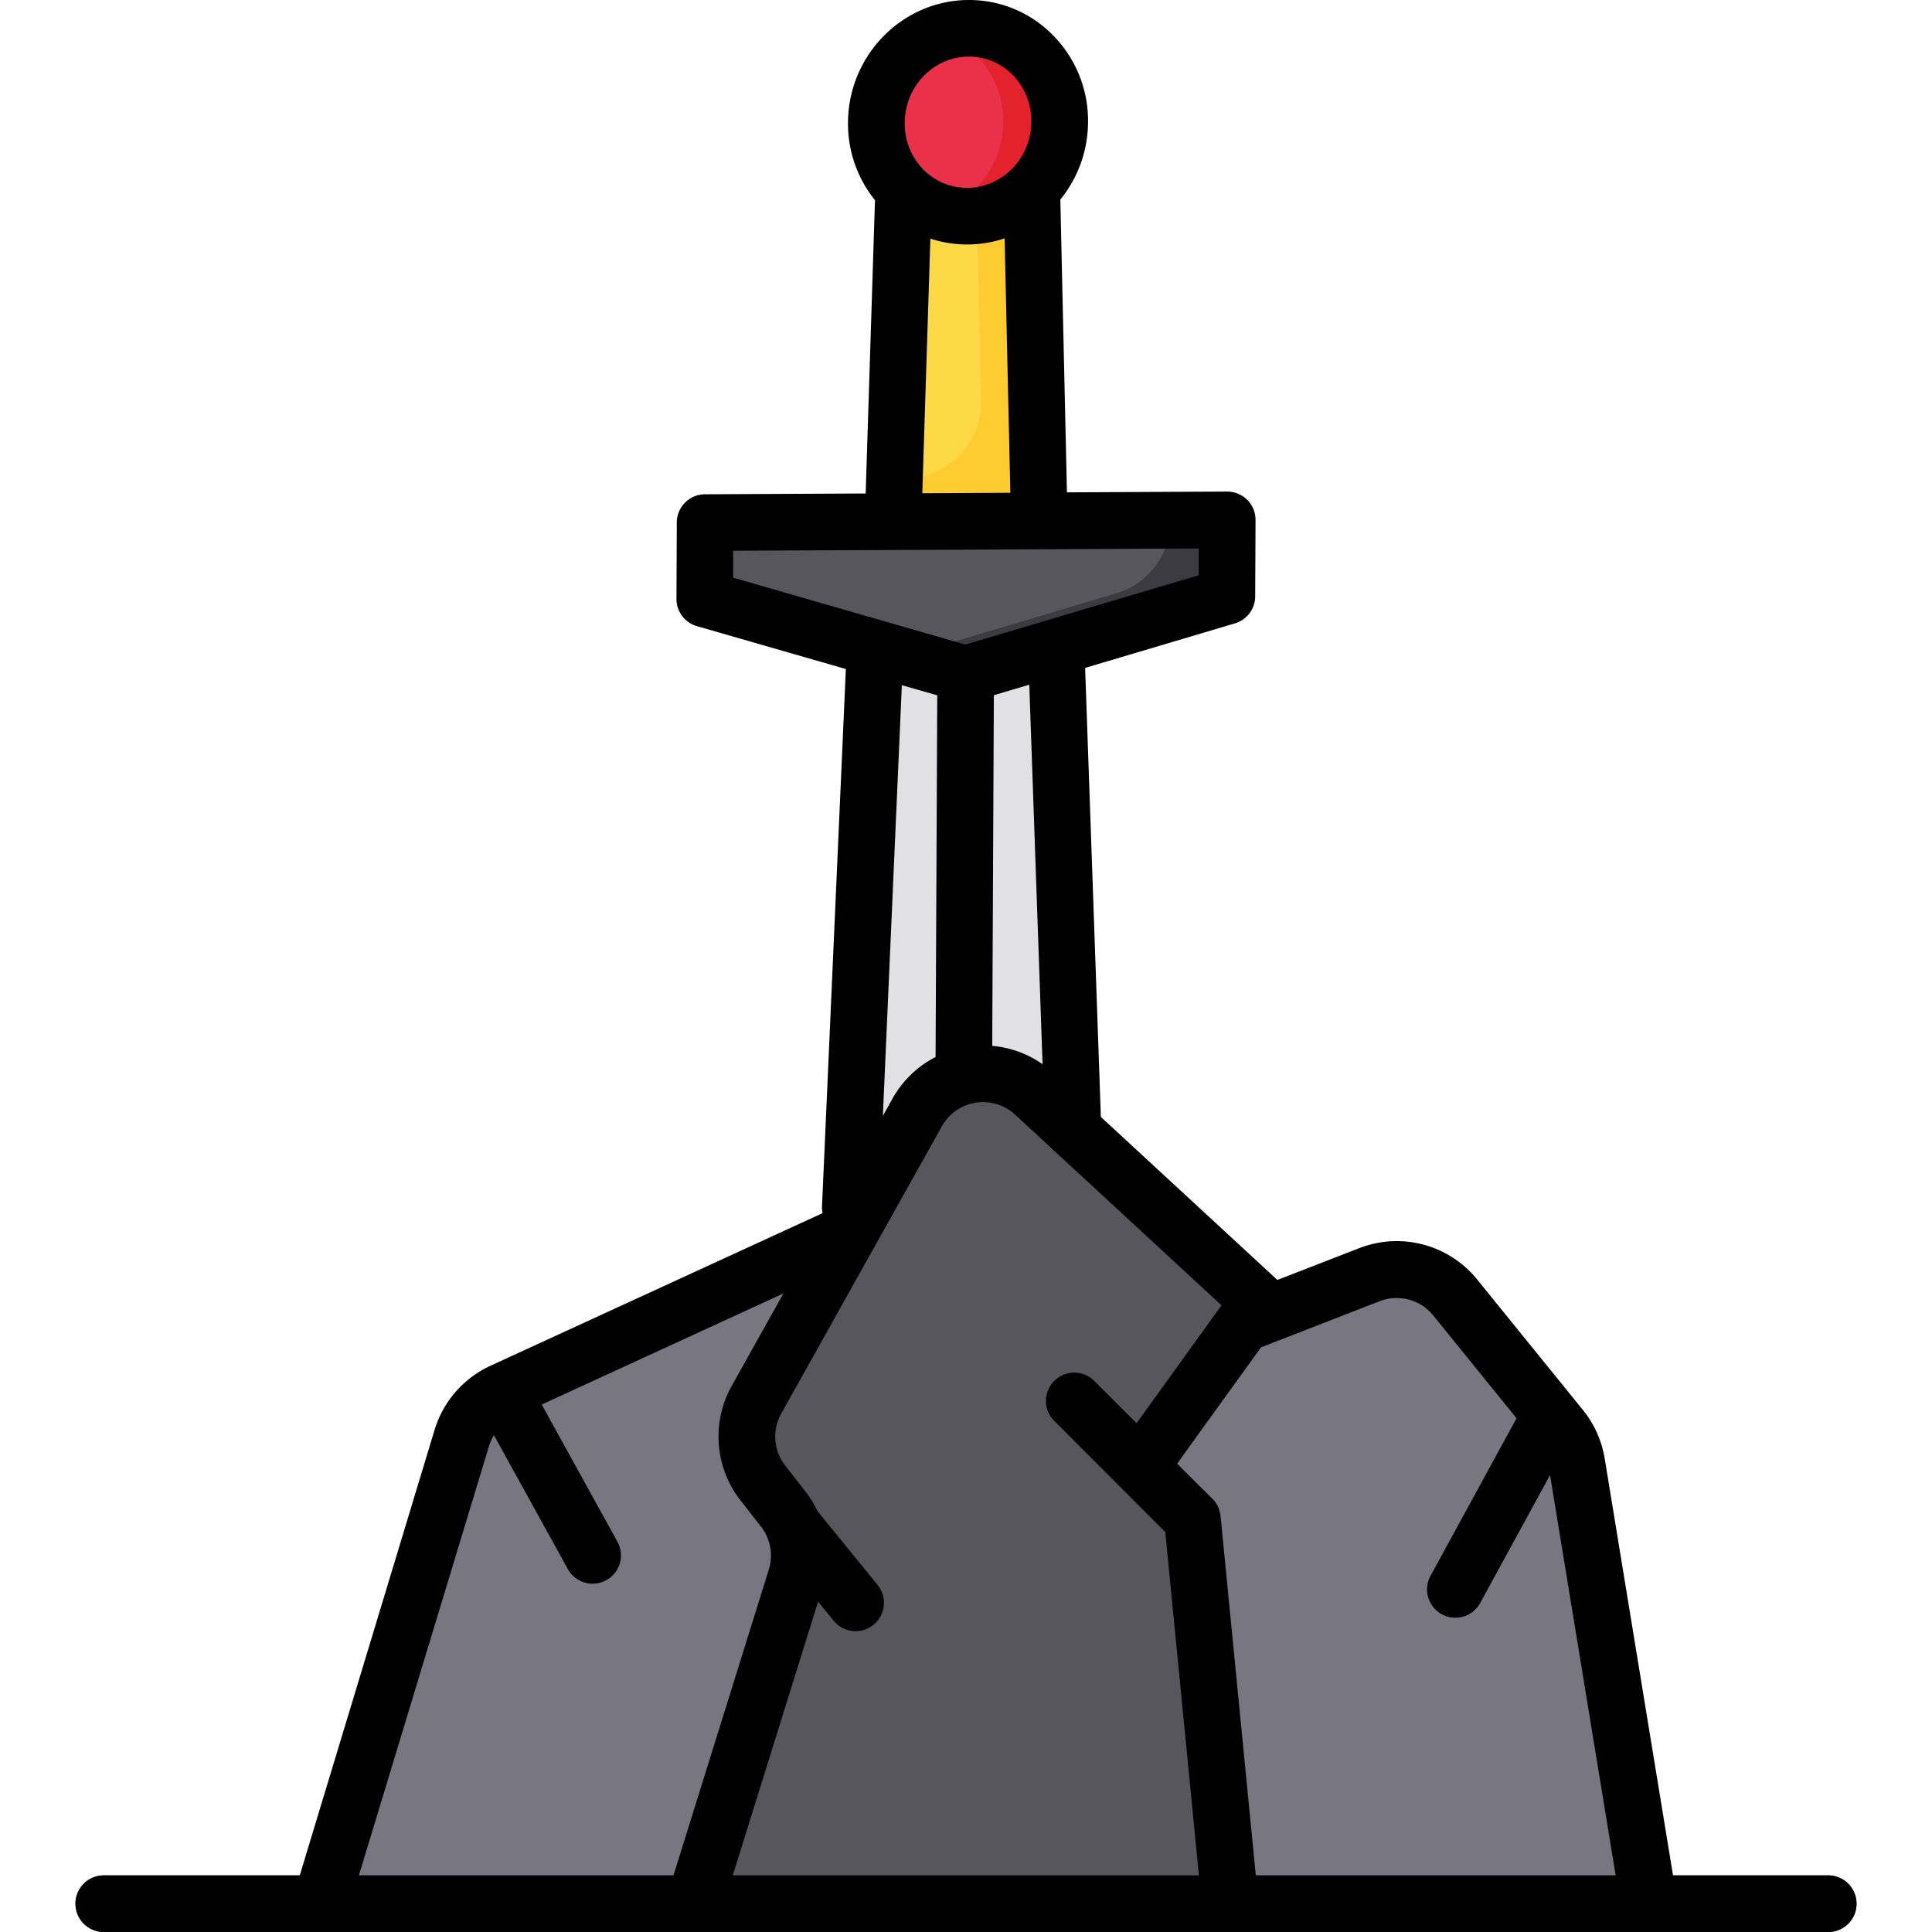 <svg xmlns="http://www.w3.org/2000/svg" viewBox="0 0 512 512"><polygon fill="#e1e1e3" points="218.95 464.19 254.34 504.5 290.11 463.85 278.77 140.06 233.31 140.29 218.95 464.19"/><polygon fill="#57565c" points="186.77 158.73 255.86 178.63 325.14 158.05 325.23 137.81 186.86 138.49 186.77 158.73"/><path fill="#3c3b41" d="M310.21,137.89v.23a20,20,0,0,1-14.3,19.08L239.6,174l1.36.39,14.9,4.29,69.28-20.58.09-20.24Z"/><polygon fill="#fed947" points="236.68 138.25 275.42 138.06 272.96 28.77 240.15 28.93 236.68 138.25"/><path fill="#fecc30" d="M273,28.77l-14.74.08L260,106.23a20,20,0,0,1-19.9,20.45h-3l-.36,11.56,38.74-.19Z"/><ellipse cx="256.54" cy="32.4" fill="#eb304a" rx="24.92" ry="24.29" transform="rotate(-79.02 256.538 32.4)"/><path fill="#e4222e" d="M256.66,7.5a23.86,23.86,0,0,0-7.4,1.21,24.58,24.58,0,0,1,16.59,23.57,25.13,25.13,0,0,1-17,23.8,23.91,23.91,0,0,0,7.6,1.21c13.43-.06,24.37-11.26,24.43-25S270.08,7.43,256.66,7.5Z"/><path fill="#787681" d="M255.52 312.5L227 362.5v142H85l37.39-123.39a20.07 20.07 0 0 1 10.79-12.37l6-2.78zM437 504.5H325l-50-96.26 50-55.74 37.88-14.72a20 20 0 0 1 22.78 6.05L406.07 369l7.59 9.37a18 18 0 0 1 2 3 19.55 19.55 0 0 1 2.2 6.36z"/><path fill="#57565c" d="M307.3,388.71,326,504.5H184l26.89-86.29c.21-.68.39-1.37.53-2.06A20,20,0,0,0,207.59,400l-1.26-1.63-4.2-5.4a20,20,0,0,1-1.66-22L243,294.8a20,20,0,0,1,31-4.93l62.31,58.21-29.47,34-4.78,6.63Z"/><path fill="#3c3b41" d="M484.5,512H27.5a7.5,7.5,0,0,1,0-15h457a7.5,7.5,0,0,1,0,15Z"/><path d="M484.5,497H443.37L425.26,386.52a27.56,27.56,0,0,0-5.77-12.86l-28-34.55a27.42,27.42,0,0,0-31.32-8.32l-21.65,8.41L291.74,296,287.57,177l39.7-11.8a7.5,7.5,0,0,0,5.37-7.15l.09-20.24a7.51,7.51,0,0,0-2.19-5.34,7.67,7.67,0,0,0-5.34-2.2l-42.45.21L281,52.89a32.8,32.8,0,0,0,7.34-20.58A32.18,32.18,0,0,0,278.91,9.2,31.07,31.07,0,0,0,256.78,0h-.16c-17.5.09-31.81,14.66-31.89,32.48h0a32.23,32.23,0,0,0,7.15,20.57l-2.47,77.73-42.58.21a7.5,7.5,0,0,0-7.47,7.46l-.09,20.24a7.5,7.5,0,0,0,5.42,7.25l39.47,11.36-6.32,142.43a7.94,7.94,0,0,0,.14,1.77L130,361.93a27.5,27.5,0,0,0-14.83,17L79.44,497H27.5a7.5,7.5,0,0,0,0,15h457a7.5,7.5,0,0,0,0-15ZM256.69,15h.08a16.22,16.22,0,0,1,11.54,4.8,17.33,17.33,0,0,1,5,12.44c0,9.63-7.65,17.51-17,17.55h-.08A16.22,16.22,0,0,1,244.77,45a17.33,17.33,0,0,1-5-12.44C239.77,22.92,247.38,15.05,256.69,15Zm11.06,115.59-23.33.12,2.14-67.47a31.51,31.51,0,0,0,9.74,1.55h.16a31.32,31.32,0,0,0,9.77-1.62Zm-73.46,22.5,0-7.14,81.09-.39h0l42.28-.21,0,7.1-61.83,18.37Zm82,128.93a27.29,27.29,0,0,0-13.34-4.85l.43-92.93,9.39-2.79Zm-27.91-97.75-.44,95.85a27.31,27.31,0,0,0-11.4,11l-2.57,4.59L239,181.58ZM178.48,497H95.11l34.46-113.71a12.24,12.24,0,0,1,1.34-2.94l19.57,35.47a7.5,7.5,0,0,0,13.14-7.25l-20.06-36.35,64.06-29.45-13.7,24.5a27.47,27.47,0,0,0,2.29,30.3l5.46,7A12.49,12.49,0,0,1,203.73,416Zm15.71,0,22.61-72.54,4.13,5.06A7.5,7.5,0,1,0,232.55,420l-15.88-19.49a27.47,27.47,0,0,0-3.16-5.16l-5.46-7a12.5,12.5,0,0,1-1-13.77l42.57-76.13A12.5,12.5,0,0,1,269,295.38l54.71,50.54-22.5,31.25-11.4-11.4a7.5,7.5,0,0,0-10.6,10.6L308.81,406l8.92,91Zm138.61,0-9.34-95.23a7.53,7.53,0,0,0-2.17-4.59l-9.35-9.28L334.22,357l.1,0,31.28-12.16a12.48,12.48,0,0,1,14.24,3.78l22.06,27.23-22.8,41.77a7.48,7.48,0,0,0,3,10.17,7.37,7.37,0,0,0,3.58.92,7.48,7.48,0,0,0,6.59-3.91l18.51-33.9L428.17,497Z"/></svg>
